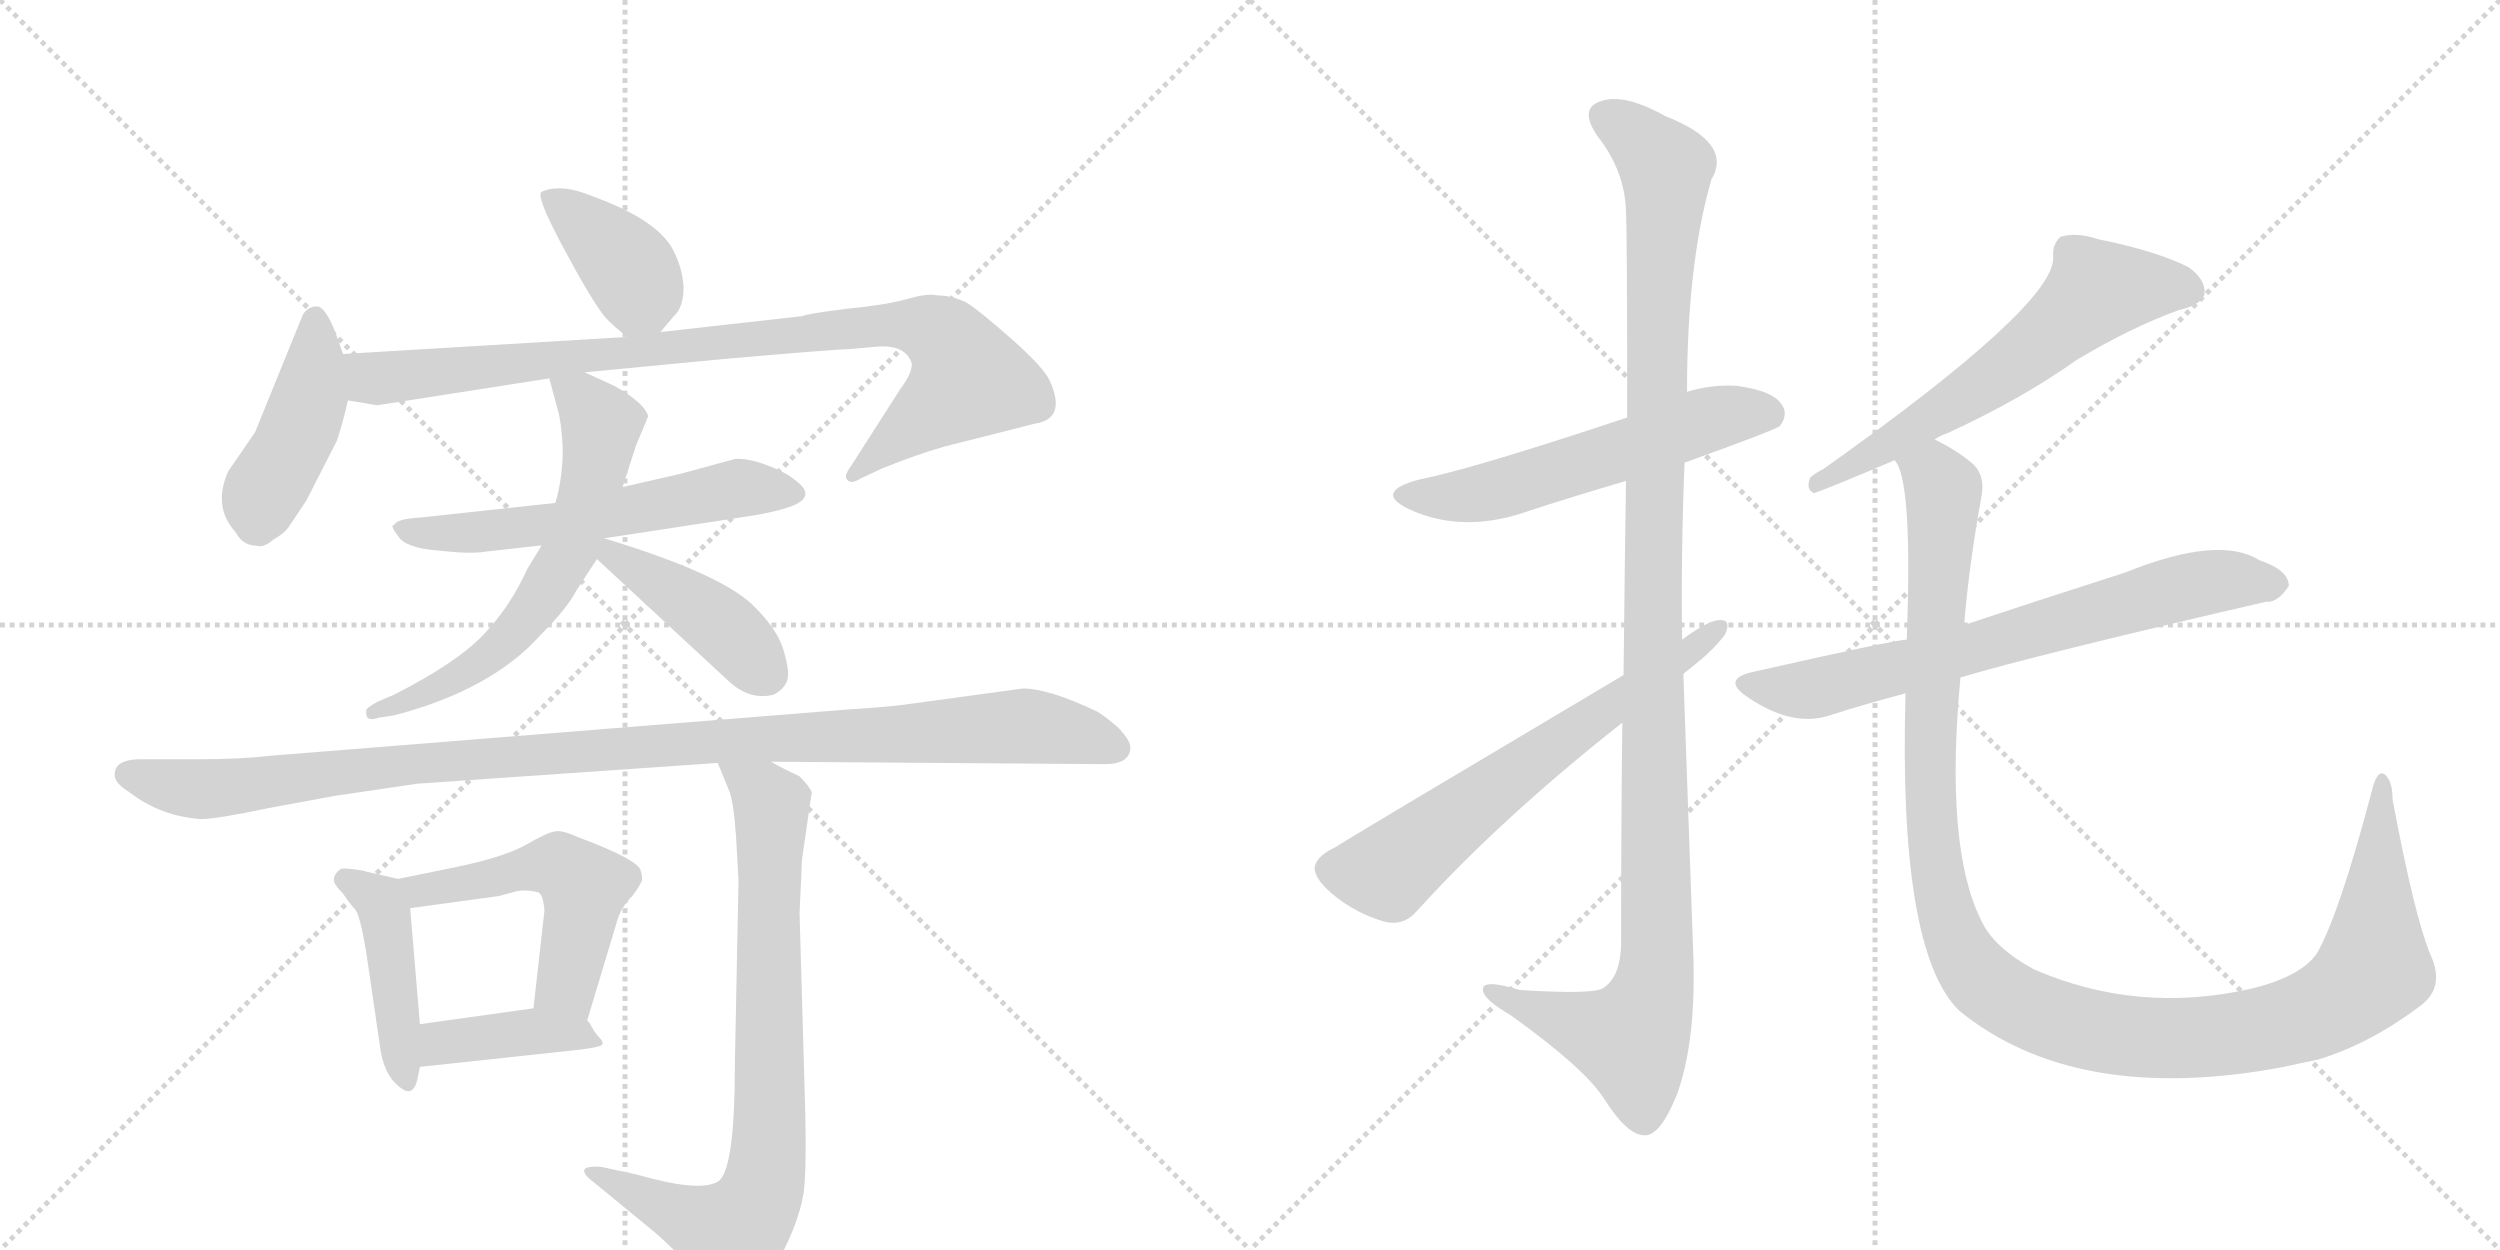 <svg version="1.1" viewBox="0 0 2048 1024" xmlns="http://www.w3.org/2000/svg">
  <g stroke="lightgray" stroke-dasharray="1,1" stroke-width="1" transform="scale(4, 4)">
    <line x1="0" y1="0" x2="256" y2="256"></line>
    <line x1="256" y1="0" x2="0" y2="256"></line>
    <line x1="128" y1="0" x2="128" y2="256"></line>
    <line x1="0" y1="128" x2="256" y2="128"></line>
    <line x1="256" y1="0" x2="512" y2="256"></line>
    <line x1="512" y1="0" x2="256" y2="256"></line>
    <line x1="384" y1="0" x2="384" y2="256"></line>
    <line x1="256" y1="128" x2="512" y2="128"></line>
  </g>
<g transform="scale(1, -1) translate(0, -850)">
   <style type="text/css">
    @keyframes keyframes0 {
      from {
       stroke: black;
       stroke-dashoffset: 386;
       stroke-width: 128;
       }
       56% {
       animation-timing-function: step-end;
       stroke: black;
       stroke-dashoffset: 0;
       stroke-width: 128;
       }
       to {
       stroke: black;
       stroke-width: 1024;
       }
       }
       #make-me-a-hanzi-animation-0 {
         animation: keyframes0 0.564s both;
         animation-delay: 0s;
         animation-timing-function: linear;
       }
    @keyframes keyframes1 {
      from {
       stroke: black;
       stroke-dashoffset: 433;
       stroke-width: 128;
       }
       58% {
       animation-timing-function: step-end;
       stroke: black;
       stroke-dashoffset: 0;
       stroke-width: 128;
       }
       to {
       stroke: black;
       stroke-width: 1024;
       }
       }
       #make-me-a-hanzi-animation-1 {
         animation: keyframes1 0.602s both;
         animation-delay: 0.564s;
         animation-timing-function: linear;
       }
    @keyframes keyframes2 {
      from {
       stroke: black;
       stroke-dashoffset: 912;
       stroke-width: 128;
       }
       75% {
       animation-timing-function: step-end;
       stroke: black;
       stroke-dashoffset: 0;
       stroke-width: 128;
       }
       to {
       stroke: black;
       stroke-width: 1024;
       }
       }
       #make-me-a-hanzi-animation-2 {
         animation: keyframes2 0.992s both;
         animation-delay: 1.167s;
         animation-timing-function: linear;
       }
    @keyframes keyframes3 {
      from {
       stroke: black;
       stroke-dashoffset: 580;
       stroke-width: 128;
       }
       65% {
       animation-timing-function: step-end;
       stroke: black;
       stroke-dashoffset: 0;
       stroke-width: 128;
       }
       to {
       stroke: black;
       stroke-width: 1024;
       }
       }
       #make-me-a-hanzi-animation-3 {
         animation: keyframes3 0.722s both;
         animation-delay: 2.159s;
         animation-timing-function: linear;
       }
    @keyframes keyframes4 {
      from {
       stroke: black;
       stroke-dashoffset: 625;
       stroke-width: 128;
       }
       67% {
       animation-timing-function: step-end;
       stroke: black;
       stroke-dashoffset: 0;
       stroke-width: 128;
       }
       to {
       stroke: black;
       stroke-width: 1024;
       }
       }
       #make-me-a-hanzi-animation-4 {
         animation: keyframes4 0.759s both;
         animation-delay: 2.881s;
         animation-timing-function: linear;
       }
    @keyframes keyframes5 {
      from {
       stroke: black;
       stroke-dashoffset: 419;
       stroke-width: 128;
       }
       58% {
       animation-timing-function: step-end;
       stroke: black;
       stroke-dashoffset: 0;
       stroke-width: 128;
       }
       to {
       stroke: black;
       stroke-width: 1024;
       }
       }
       #make-me-a-hanzi-animation-5 {
         animation: keyframes5 0.591s both;
         animation-delay: 3.639s;
         animation-timing-function: linear;
       }
    @keyframes keyframes6 {
      from {
       stroke: black;
       stroke-dashoffset: 1071;
       stroke-width: 128;
       }
       78% {
       animation-timing-function: step-end;
       stroke: black;
       stroke-dashoffset: 0;
       stroke-width: 128;
       }
       to {
       stroke: black;
       stroke-width: 1024;
       }
       }
       #make-me-a-hanzi-animation-6 {
         animation: keyframes6 1.122s both;
         animation-delay: 4.23s;
         animation-timing-function: linear;
       }
    @keyframes keyframes7 {
      from {
       stroke: black;
       stroke-dashoffset: 434;
       stroke-width: 128;
       }
       59% {
       animation-timing-function: step-end;
       stroke: black;
       stroke-dashoffset: 0;
       stroke-width: 128;
       }
       to {
       stroke: black;
       stroke-width: 1024;
       }
       }
       #make-me-a-hanzi-animation-7 {
         animation: keyframes7 0.603s both;
         animation-delay: 5.352s;
         animation-timing-function: linear;
       }
    @keyframes keyframes8 {
      from {
       stroke: black;
       stroke-dashoffset: 514;
       stroke-width: 128;
       }
       63% {
       animation-timing-function: step-end;
       stroke: black;
       stroke-dashoffset: 0;
       stroke-width: 128;
       }
       to {
       stroke: black;
       stroke-width: 1024;
       }
       }
       #make-me-a-hanzi-animation-8 {
         animation: keyframes8 0.668s both;
         animation-delay: 5.955s;
         animation-timing-function: linear;
       }
    @keyframes keyframes9 {
      from {
       stroke: black;
       stroke-dashoffset: 401;
       stroke-width: 128;
       }
       57% {
       animation-timing-function: step-end;
       stroke: black;
       stroke-dashoffset: 0;
       stroke-width: 128;
       }
       to {
       stroke: black;
       stroke-width: 1024;
       }
       }
       #make-me-a-hanzi-animation-9 {
         animation: keyframes9 0.576s both;
         animation-delay: 6.623s;
         animation-timing-function: linear;
       }
    @keyframes keyframes10 {
      from {
       stroke: black;
       stroke-dashoffset: 786;
       stroke-width: 128;
       }
       72% {
       animation-timing-function: step-end;
       stroke: black;
       stroke-dashoffset: 0;
       stroke-width: 128;
       }
       to {
       stroke: black;
       stroke-width: 1024;
       }
       }
       #make-me-a-hanzi-animation-10 {
         animation: keyframes10 0.89s both;
         animation-delay: 7.2s;
         animation-timing-function: linear;
       }
    @keyframes keyframes11 {
      from {
       stroke: black;
       stroke-dashoffset: 562;
       stroke-width: 128;
       }
       65% {
       animation-timing-function: step-end;
       stroke: black;
       stroke-dashoffset: 0;
       stroke-width: 128;
       }
       to {
       stroke: black;
       stroke-width: 1024;
       }
       }
       #make-me-a-hanzi-animation-11 {
         animation: keyframes11 0.707s both;
         animation-delay: 8.089s;
         animation-timing-function: linear;
       }
    @keyframes keyframes12 {
      from {
       stroke: black;
       stroke-dashoffset: 1157;
       stroke-width: 128;
       }
       79% {
       animation-timing-function: step-end;
       stroke: black;
       stroke-dashoffset: 0;
       stroke-width: 128;
       }
       to {
       stroke: black;
       stroke-width: 1024;
       }
       }
       #make-me-a-hanzi-animation-12 {
         animation: keyframes12 1.192s both;
         animation-delay: 8.797s;
         animation-timing-function: linear;
       }
    @keyframes keyframes13 {
      from {
       stroke: black;
       stroke-dashoffset: 638;
       stroke-width: 128;
       }
       67% {
       animation-timing-function: step-end;
       stroke: black;
       stroke-dashoffset: 0;
       stroke-width: 128;
       }
       to {
       stroke: black;
       stroke-width: 1024;
       }
       }
       #make-me-a-hanzi-animation-13 {
         animation: keyframes13 0.769s both;
         animation-delay: 9.988s;
         animation-timing-function: linear;
       }
    @keyframes keyframes14 {
      from {
       stroke: black;
       stroke-dashoffset: 615;
       stroke-width: 128;
       }
       67% {
       animation-timing-function: step-end;
       stroke: black;
       stroke-dashoffset: 0;
       stroke-width: 128;
       }
       to {
       stroke: black;
       stroke-width: 1024;
       }
       }
       #make-me-a-hanzi-animation-14 {
         animation: keyframes14 0.75s both;
         animation-delay: 10.757s;
         animation-timing-function: linear;
       }
    @keyframes keyframes15 {
      from {
       stroke: black;
       stroke-dashoffset: 698;
       stroke-width: 128;
       }
       69% {
       animation-timing-function: step-end;
       stroke: black;
       stroke-dashoffset: 0;
       stroke-width: 128;
       }
       to {
       stroke: black;
       stroke-width: 1024;
       }
       }
       #make-me-a-hanzi-animation-15 {
         animation: keyframes15 0.818s both;
         animation-delay: 11.508s;
         animation-timing-function: linear;
       }
    @keyframes keyframes16 {
      from {
       stroke: black;
       stroke-dashoffset: 1210;
       stroke-width: 128;
       }
       80% {
       animation-timing-function: step-end;
       stroke: black;
       stroke-dashoffset: 0;
       stroke-width: 128;
       }
       to {
       stroke: black;
       stroke-width: 1024;
       }
       }
       #make-me-a-hanzi-animation-16 {
         animation: keyframes16 1.235s both;
         animation-delay: 12.326s;
         animation-timing-function: linear;
       }
</style>
<path d="M 541 578 L 552 591 Q 560 598 560 615 Q 559 631 551 646 Q 538 670 486 689 Q 460 700 444 693 Q 438 691 461 648 Q 484 605 495 591 Q 502 583 514 574 C 528 563 528 563 541 578 Z" fill="lightgray"></path> 
<path d="M 281 560 L 275 577 Q 267 598 260 599 Q 252 599 248 592 L 209 496 L 187 464 Q 174 435 193 414 Q 199 403 210 403 Q 216 401 224 408 Q 233 413 237 419 L 251 440 L 276 489 Q 281 504 285 522 L 281 560 Z" fill="lightgray"></path> 
<path d="M 696 564 L 718 566 Q 742 568 747 552 Q 747 544 738 532 L 697 468 Q 691 460 694 457 Q 697 453 705 458 L 722 466 Q 749 477 773 484 L 848 503 Q 874 507 860 538 Q 855 549 829 572 Q 803 595 792 602 Q 780 608 768 608 Q 760 610 743 605 Q 725 600 693 597 Q 661 593 657 591 L 541 578 L 514 574 L 281 560 C 251 558 255 527 285 522 L 309 518 L 450 540 L 479 545 L 594 556 Q 686 564 696 564 Z" fill="lightgray"></path> 
<path d="M 455 438 L 344 426 Q 325 425 323 420 Q 319 420 326 411 Q 332 401 359 399 Q 385 396 397 398 L 495 409 L 619 428 Q 641 432 650 436 Q 669 444 651 457 Q 644 463 628 469 Q 612 475 602 474 L 558 462 L 510 451 L 455 438 Z" fill="lightgray"></path> 
<path d="M 450 540 L 457 514 Q 460 504 461 482 Q 461 459 455 438 L 443 402 L 432 384 Q 418 353 396 330 Q 374 307 323 281 L 309 275 Q 300 270 300 268 Q 299 258 310 262 L 323 264 Q 403 285 443 330 Q 465 352 472 366 L 489 392 L 495 409 L 510 451 L 521 485 L 531 509 Q 528 520 503 534 L 479 545 C 452 557 444 561 450 540 Z" fill="lightgray"></path> 
<path d="M 489 392 L 598 291 Q 615 276 634 281 Q 643 286 645 293 Q 647 300 642 317 Q 637 334 619 352 Q 594 379 495 409 C 466 418 467 412 489 392 Z" fill="lightgray"></path> 
<path d="M 926 238 Q 926 243 917 253 Q 907 262 899 267 Q 859 286 838 286 L 750 274 Q 731 271 697 269 L 223 231 Q 197 228 162 228 L 120 228 Q 94 229 94 216 Q 93 209 106 201 Q 132 181 165 179 Q 177 179 220 188 L 274 198 L 342 208 L 588 225 L 632 226 L 905 224 Q 926 224 926 238 Z" fill="lightgray"></path> 
<path d="M 274 127 Q 275 124 281 118 Q 287 109 291 105 Q 295 100 300 70 L 312 -12 Q 316 -34 331 -43 Q 339 -47 342 -34 L 344 -24 L 344 11 L 336 106 C 334 128 334 128 326 130 L 300 136 Q 298 137 289 138 Q 280 139 279 138 Q 272 133 274 127 Z" fill="lightgray"></path> 
<path d="M 481 14 L 506 97 Q 509 107 518 116 Q 524 124 526 129 Q 526 134 525 136 Q 525 145 474 164 Q 461 170 455 169 Q 448 168 431 158 Q 413 148 375 140 L 326 130 C 297 124 306 102 336 106 L 409 116 L 420 119 Q 429 122 441 119 Q 445 117 446 104 L 437 24 C 434 -6 472 -15 481 14 Z" fill="lightgray"></path> 
<path d="M 344 -24 L 474 -10 Q 491 -8 493 -6 Q 495 -4 491 0 Q 487 4 483 12 L 481 14 C 470 29 467 28 437 24 L 344 11 C 314 7 314 -27 344 -24 Z" fill="lightgray"></path> 
<path d="M 588 225 L 597 203 Q 601 194 603 164 L 605 129 L 602 -22 Q 602 -110 588 -118 Q 573 -127 521 -112 L 493 -106 Q 484 -105 480 -107 Q 475 -110 487 -119 L 537 -160 Q 555 -176 565 -188 Q 579 -200 582 -206 Q 585 -213 594 -216 Q 617 -221 637 -184 Q 657 -147 659 -121 Q 661 -96 659 -38 L 655 102 L 657 146 L 665 201 Q 663 206 655 214 Q 634 224 632 226 C 606 240 577 253 588 225 Z" fill="lightgray"></path> 
<path d="M 1380 471 Q 1455 498 1458 501 Q 1465 510 1460 518 Q 1453 530 1422 534 Q 1401 535 1382 529 L 1333 508 Q 1207 466 1162 457 Q 1125 447 1154 433 Q 1199 412 1254 432 Q 1291 444 1332 456 L 1380 471 Z" fill="lightgray"></path> 
<path d="M 1329 258 Q 1328 176 1328 75 Q 1327 50 1314 41 Q 1307 35 1245 39 Q 1212 49 1215 38 Q 1216 31 1238 18 Q 1298 -25 1314 -50 Q 1333 -80 1347 -80 Q 1360 -81 1374 -46 Q 1390 -1 1387 72 L 1378 326 Q 1377 399 1380 471 L 1382 529 Q 1382 634 1402 703 Q 1420 733 1364 755 Q 1330 774 1311 767 Q 1293 761 1309 738 Q 1331 710 1332 677 Q 1333 659 1333 508 L 1332 456 Q 1331 389 1330 297 L 1329 258 Z" fill="lightgray"></path> 
<path d="M 1330 297 Q 1096 158 1094 156 Q 1079 149 1077 140 Q 1076 131 1091 118 Q 1110 102 1134 95 Q 1150 91 1161 104 Q 1230 180 1329 258 L 1389 306 Q 1404 318 1413 330 Q 1419 343 1408 342 Q 1398 341 1378 326 L 1330 297 Z" fill="lightgray"></path> 
<path d="M 1585 490 Q 1589 493 1595 495 Q 1656 523 1701 555 Q 1746 582 1785 596 Q 1803 600 1806 609 Q 1807 621 1793 631 Q 1768 644 1719 654 Q 1701 660 1688 656 Q 1681 650 1682 639 Q 1683 600 1494 466 Q 1488 463 1483 459 Q 1479 449 1486 446 Q 1498 450 1552 473 L 1585 490 Z" fill="lightgray"></path> 
<path d="M 1606 295 Q 1666 313 1856 357 Q 1866 356 1875 370 Q 1875 383 1851 391 Q 1818 412 1741 381 Q 1666 357 1609 338 L 1562 326 Q 1553 326 1438 300 Q 1408 294 1433 278 Q 1469 254 1499 264 Q 1527 273 1561 282 L 1606 295 Z" fill="lightgray"></path> 
<path d="M 1991 68 Q 1978 99 1960 195 Q 1960 211 1953 216 Q 1947 219 1943 202 Q 1916 100 1898 69 Q 1885 50 1844 40 Q 1751 19 1666 56 Q 1633 74 1623 96 Q 1593 156 1606 295 L 1609 338 Q 1613 387 1623 442 Q 1627 461 1615 471 Q 1603 481 1585 490 C 1559 506 1543 502 1552 473 Q 1567 458 1562 326 L 1561 282 Q 1555 71 1605 22 Q 1701 -56 1871 -24 Q 1884 -21 1899 -18 Q 1942 -5 1984 27 Q 2003 42 1991 68 Z" fill="lightgray"></path> 
      <clipPath id="make-me-a-hanzi-clip-0">
      <path d="M 541 578 L 552 591 Q 560 598 560 615 Q 559 631 551 646 Q 538 670 486 689 Q 460 700 444 693 Q 438 691 461 648 Q 484 605 495 591 Q 502 583 514 574 C 528 563 528 563 541 578 Z" fill="lightgray"></path>
      </clipPath>
      <path clip-path="url(#make-me-a-hanzi-clip-0)" d="M 451 689 L 514 632 L 524 610 L 518 590 " fill="none" id="make-me-a-hanzi-animation-0" stroke-dasharray="258 516" stroke-linecap="round"></path>

      <clipPath id="make-me-a-hanzi-clip-1">
      <path d="M 281 560 L 275 577 Q 267 598 260 599 Q 252 599 248 592 L 209 496 L 187 464 Q 174 435 193 414 Q 199 403 210 403 Q 216 401 224 408 Q 233 413 237 419 L 251 440 L 276 489 Q 281 504 285 522 L 281 560 Z" fill="lightgray"></path>
      </clipPath>
      <path clip-path="url(#make-me-a-hanzi-clip-1)" d="M 258 589 L 254 523 L 216 447 L 210 422 " fill="none" id="make-me-a-hanzi-animation-1" stroke-dasharray="305 610" stroke-linecap="round"></path>

      <clipPath id="make-me-a-hanzi-clip-2">
      <path d="M 696 564 L 718 566 Q 742 568 747 552 Q 747 544 738 532 L 697 468 Q 691 460 694 457 Q 697 453 705 458 L 722 466 Q 749 477 773 484 L 848 503 Q 874 507 860 538 Q 855 549 829 572 Q 803 595 792 602 Q 780 608 768 608 Q 760 610 743 605 Q 725 600 693 597 Q 661 593 657 591 L 541 578 L 514 574 L 281 560 C 251 558 255 527 285 522 L 309 518 L 450 540 L 479 545 L 594 556 Q 686 564 696 564 Z" fill="lightgray"></path>
      </clipPath>
      <path clip-path="url(#make-me-a-hanzi-clip-2)" d="M 289 554 L 300 543 L 314 540 L 717 584 L 762 580 L 784 562 L 794 539 L 699 462 " fill="none" id="make-me-a-hanzi-animation-2" stroke-dasharray="784 1568" stroke-linecap="round"></path>

      <clipPath id="make-me-a-hanzi-clip-3">
      <path d="M 455 438 L 344 426 Q 325 425 323 420 Q 319 420 326 411 Q 332 401 359 399 Q 385 396 397 398 L 495 409 L 619 428 Q 641 432 650 436 Q 669 444 651 457 Q 644 463 628 469 Q 612 475 602 474 L 558 462 L 510 451 L 455 438 Z" fill="lightgray"></path>
      </clipPath>
      <path clip-path="url(#make-me-a-hanzi-clip-3)" d="M 329 417 L 382 413 L 472 423 L 601 450 L 649 447 " fill="none" id="make-me-a-hanzi-animation-3" stroke-dasharray="452 904" stroke-linecap="round"></path>

      <clipPath id="make-me-a-hanzi-clip-4">
      <path d="M 450 540 L 457 514 Q 460 504 461 482 Q 461 459 455 438 L 443 402 L 432 384 Q 418 353 396 330 Q 374 307 323 281 L 309 275 Q 300 270 300 268 Q 299 258 310 262 L 323 264 Q 403 285 443 330 Q 465 352 472 366 L 489 392 L 495 409 L 510 451 L 521 485 L 531 509 Q 528 520 503 534 L 479 545 C 452 557 444 561 450 540 Z" fill="lightgray"></path>
      </clipPath>
      <path clip-path="url(#make-me-a-hanzi-clip-4)" d="M 458 535 L 476 524 L 493 502 L 466 398 L 436 349 L 398 310 L 346 280 L 307 268 " fill="none" id="make-me-a-hanzi-animation-4" stroke-dasharray="497 994" stroke-linecap="round"></path>

      <clipPath id="make-me-a-hanzi-clip-5">
      <path d="M 489 392 L 598 291 Q 615 276 634 281 Q 643 286 645 293 Q 647 300 642 317 Q 637 334 619 352 Q 594 379 495 409 C 466 418 467 412 489 392 Z" fill="lightgray"></path>
      </clipPath>
      <path clip-path="url(#make-me-a-hanzi-clip-5)" d="M 504 401 L 515 387 L 596 334 L 629 298 " fill="none" id="make-me-a-hanzi-animation-5" stroke-dasharray="291 582" stroke-linecap="round"></path>

      <clipPath id="make-me-a-hanzi-clip-6">
      <path d="M 926 238 Q 926 243 917 253 Q 907 262 899 267 Q 859 286 838 286 L 750 274 Q 731 271 697 269 L 223 231 Q 197 228 162 228 L 120 228 Q 94 229 94 216 Q 93 209 106 201 Q 132 181 165 179 Q 177 179 220 188 L 274 198 L 342 208 L 588 225 L 632 226 L 905 224 Q 926 224 926 238 Z" fill="lightgray"></path>
      </clipPath>
      <path clip-path="url(#make-me-a-hanzi-clip-6)" d="M 105 216 L 160 203 L 374 228 L 835 255 L 863 253 L 914 237 " fill="none" id="make-me-a-hanzi-animation-6" stroke-dasharray="943 1886" stroke-linecap="round"></path>

      <clipPath id="make-me-a-hanzi-clip-7">
      <path d="M 274 127 Q 275 124 281 118 Q 287 109 291 105 Q 295 100 300 70 L 312 -12 Q 316 -34 331 -43 Q 339 -47 342 -34 L 344 -24 L 344 11 L 336 106 C 334 128 334 128 326 130 L 300 136 Q 298 137 289 138 Q 280 139 279 138 Q 272 133 274 127 Z" fill="lightgray"></path>
      </clipPath>
      <path clip-path="url(#make-me-a-hanzi-clip-7)" d="M 284 129 L 315 104 L 332 -33 " fill="none" id="make-me-a-hanzi-animation-7" stroke-dasharray="306 612" stroke-linecap="round"></path>

      <clipPath id="make-me-a-hanzi-clip-8">
      <path d="M 481 14 L 506 97 Q 509 107 518 116 Q 524 124 526 129 Q 526 134 525 136 Q 525 145 474 164 Q 461 170 455 169 Q 448 168 431 158 Q 413 148 375 140 L 326 130 C 297 124 306 102 336 106 L 409 116 L 420 119 Q 429 122 441 119 Q 445 117 446 104 L 437 24 C 434 -6 472 -15 481 14 Z" fill="lightgray"></path>
      </clipPath>
      <path clip-path="url(#make-me-a-hanzi-clip-8)" d="M 333 126 L 347 121 L 459 141 L 478 123 L 465 41 L 475 23 " fill="none" id="make-me-a-hanzi-animation-8" stroke-dasharray="386 772" stroke-linecap="round"></path>

      <clipPath id="make-me-a-hanzi-clip-9">
      <path d="M 344 -24 L 474 -10 Q 491 -8 493 -6 Q 495 -4 491 0 Q 487 4 483 12 L 481 14 C 470 29 467 28 437 24 L 344 11 C 314 7 314 -27 344 -24 Z" fill="lightgray"></path>
      </clipPath>
      <path clip-path="url(#make-me-a-hanzi-clip-9)" d="M 351 -18 L 370 -3 L 432 5 L 471 4 L 489 -4 " fill="none" id="make-me-a-hanzi-animation-9" stroke-dasharray="273 546" stroke-linecap="round"></path>

      <clipPath id="make-me-a-hanzi-clip-10">
      <path d="M 588 225 L 597 203 Q 601 194 603 164 L 605 129 L 602 -22 Q 602 -110 588 -118 Q 573 -127 521 -112 L 493 -106 Q 484 -105 480 -107 Q 475 -110 487 -119 L 537 -160 Q 555 -176 565 -188 Q 579 -200 582 -206 Q 585 -213 594 -216 Q 617 -221 637 -184 Q 657 -147 659 -121 Q 661 -96 659 -38 L 655 102 L 657 146 L 665 201 Q 663 206 655 214 Q 634 224 632 226 C 606 240 577 253 588 225 Z" fill="lightgray"></path>
      </clipPath>
      <path clip-path="url(#make-me-a-hanzi-clip-10)" d="M 595 222 L 632 191 L 631 -65 L 623 -129 L 599 -160 L 487 -111 " fill="none" id="make-me-a-hanzi-animation-10" stroke-dasharray="658 1316" stroke-linecap="round"></path>

      <clipPath id="make-me-a-hanzi-clip-11">
      <path d="M 1380 471 Q 1455 498 1458 501 Q 1465 510 1460 518 Q 1453 530 1422 534 Q 1401 535 1382 529 L 1333 508 Q 1207 466 1162 457 Q 1125 447 1154 433 Q 1199 412 1254 432 Q 1291 444 1332 456 L 1380 471 Z" fill="lightgray"></path>
      </clipPath>
      <path clip-path="url(#make-me-a-hanzi-clip-11)" d="M 1155 446 L 1214 446 L 1395 505 L 1427 512 L 1451 509 " fill="none" id="make-me-a-hanzi-animation-11" stroke-dasharray="434 868" stroke-linecap="round"></path>

      <clipPath id="make-me-a-hanzi-clip-12">
      <path d="M 1329 258 Q 1328 176 1328 75 Q 1327 50 1314 41 Q 1307 35 1245 39 Q 1212 49 1215 38 Q 1216 31 1238 18 Q 1298 -25 1314 -50 Q 1333 -80 1347 -80 Q 1360 -81 1374 -46 Q 1390 -1 1387 72 L 1378 326 Q 1377 399 1380 471 L 1382 529 Q 1382 634 1402 703 Q 1420 733 1364 755 Q 1330 774 1311 767 Q 1293 761 1309 738 Q 1331 710 1332 677 Q 1333 659 1333 508 L 1332 456 Q 1331 389 1330 297 L 1329 258 Z" fill="lightgray"></path>
      </clipPath>
      <path clip-path="url(#make-me-a-hanzi-clip-12)" d="M 1317 752 L 1334 744 L 1365 712 L 1353 341 L 1356 46 L 1336 -1 L 1222 37 " fill="none" id="make-me-a-hanzi-animation-12" stroke-dasharray="1029 2058" stroke-linecap="round"></path>

      <clipPath id="make-me-a-hanzi-clip-13">
      <path d="M 1330 297 Q 1096 158 1094 156 Q 1079 149 1077 140 Q 1076 131 1091 118 Q 1110 102 1134 95 Q 1150 91 1161 104 Q 1230 180 1329 258 L 1389 306 Q 1404 318 1413 330 Q 1419 343 1408 342 Q 1398 341 1378 326 L 1330 297 Z" fill="lightgray"></path>
      </clipPath>
      <path clip-path="url(#make-me-a-hanzi-clip-13)" d="M 1089 138 L 1137 136 L 1279 246 L 1406 334 " fill="none" id="make-me-a-hanzi-animation-13" stroke-dasharray="510 1020" stroke-linecap="round"></path>

      <clipPath id="make-me-a-hanzi-clip-14">
      <path d="M 1585 490 Q 1589 493 1595 495 Q 1656 523 1701 555 Q 1746 582 1785 596 Q 1803 600 1806 609 Q 1807 621 1793 631 Q 1768 644 1719 654 Q 1701 660 1688 656 Q 1681 650 1682 639 Q 1683 600 1494 466 Q 1488 463 1483 459 Q 1479 449 1486 446 Q 1498 450 1552 473 L 1585 490 Z" fill="lightgray"></path>
      </clipPath>
      <path clip-path="url(#make-me-a-hanzi-clip-14)" d="M 1794 612 L 1718 612 L 1657 558 L 1608 524 L 1520 470 L 1508 470 L 1487 453 " fill="none" id="make-me-a-hanzi-animation-14" stroke-dasharray="487 974" stroke-linecap="round"></path>

      <clipPath id="make-me-a-hanzi-clip-15">
      <path d="M 1606 295 Q 1666 313 1856 357 Q 1866 356 1875 370 Q 1875 383 1851 391 Q 1818 412 1741 381 Q 1666 357 1609 338 L 1562 326 Q 1553 326 1438 300 Q 1408 294 1433 278 Q 1469 254 1499 264 Q 1527 273 1561 282 L 1606 295 Z" fill="lightgray"></path>
      </clipPath>
      <path clip-path="url(#make-me-a-hanzi-clip-15)" d="M 1433 290 L 1488 286 L 1795 370 L 1829 375 L 1863 371 " fill="none" id="make-me-a-hanzi-animation-15" stroke-dasharray="570 1140" stroke-linecap="round"></path>

      <clipPath id="make-me-a-hanzi-clip-16">
      <path d="M 1991 68 Q 1978 99 1960 195 Q 1960 211 1953 216 Q 1947 219 1943 202 Q 1916 100 1898 69 Q 1885 50 1844 40 Q 1751 19 1666 56 Q 1633 74 1623 96 Q 1593 156 1606 295 L 1609 338 Q 1613 387 1623 442 Q 1627 461 1615 471 Q 1603 481 1585 490 C 1559 506 1543 502 1552 473 Q 1567 458 1562 326 L 1561 282 Q 1555 71 1605 22 Q 1701 -56 1871 -24 Q 1884 -21 1899 -18 Q 1942 -5 1984 27 Q 2003 42 1991 68 Z" fill="lightgray"></path>
      </clipPath>
      <path clip-path="url(#make-me-a-hanzi-clip-16)" d="M 1558 474 L 1587 458 L 1592 449 L 1581 183 L 1599 89 L 1607 69 L 1629 42 L 1686 13 L 1754 0 L 1819 1 L 1894 19 L 1945 57 L 1952 210 " fill="none" id="make-me-a-hanzi-animation-16" stroke-dasharray="1082 2164" stroke-linecap="round"></path>

</g>
</svg>
